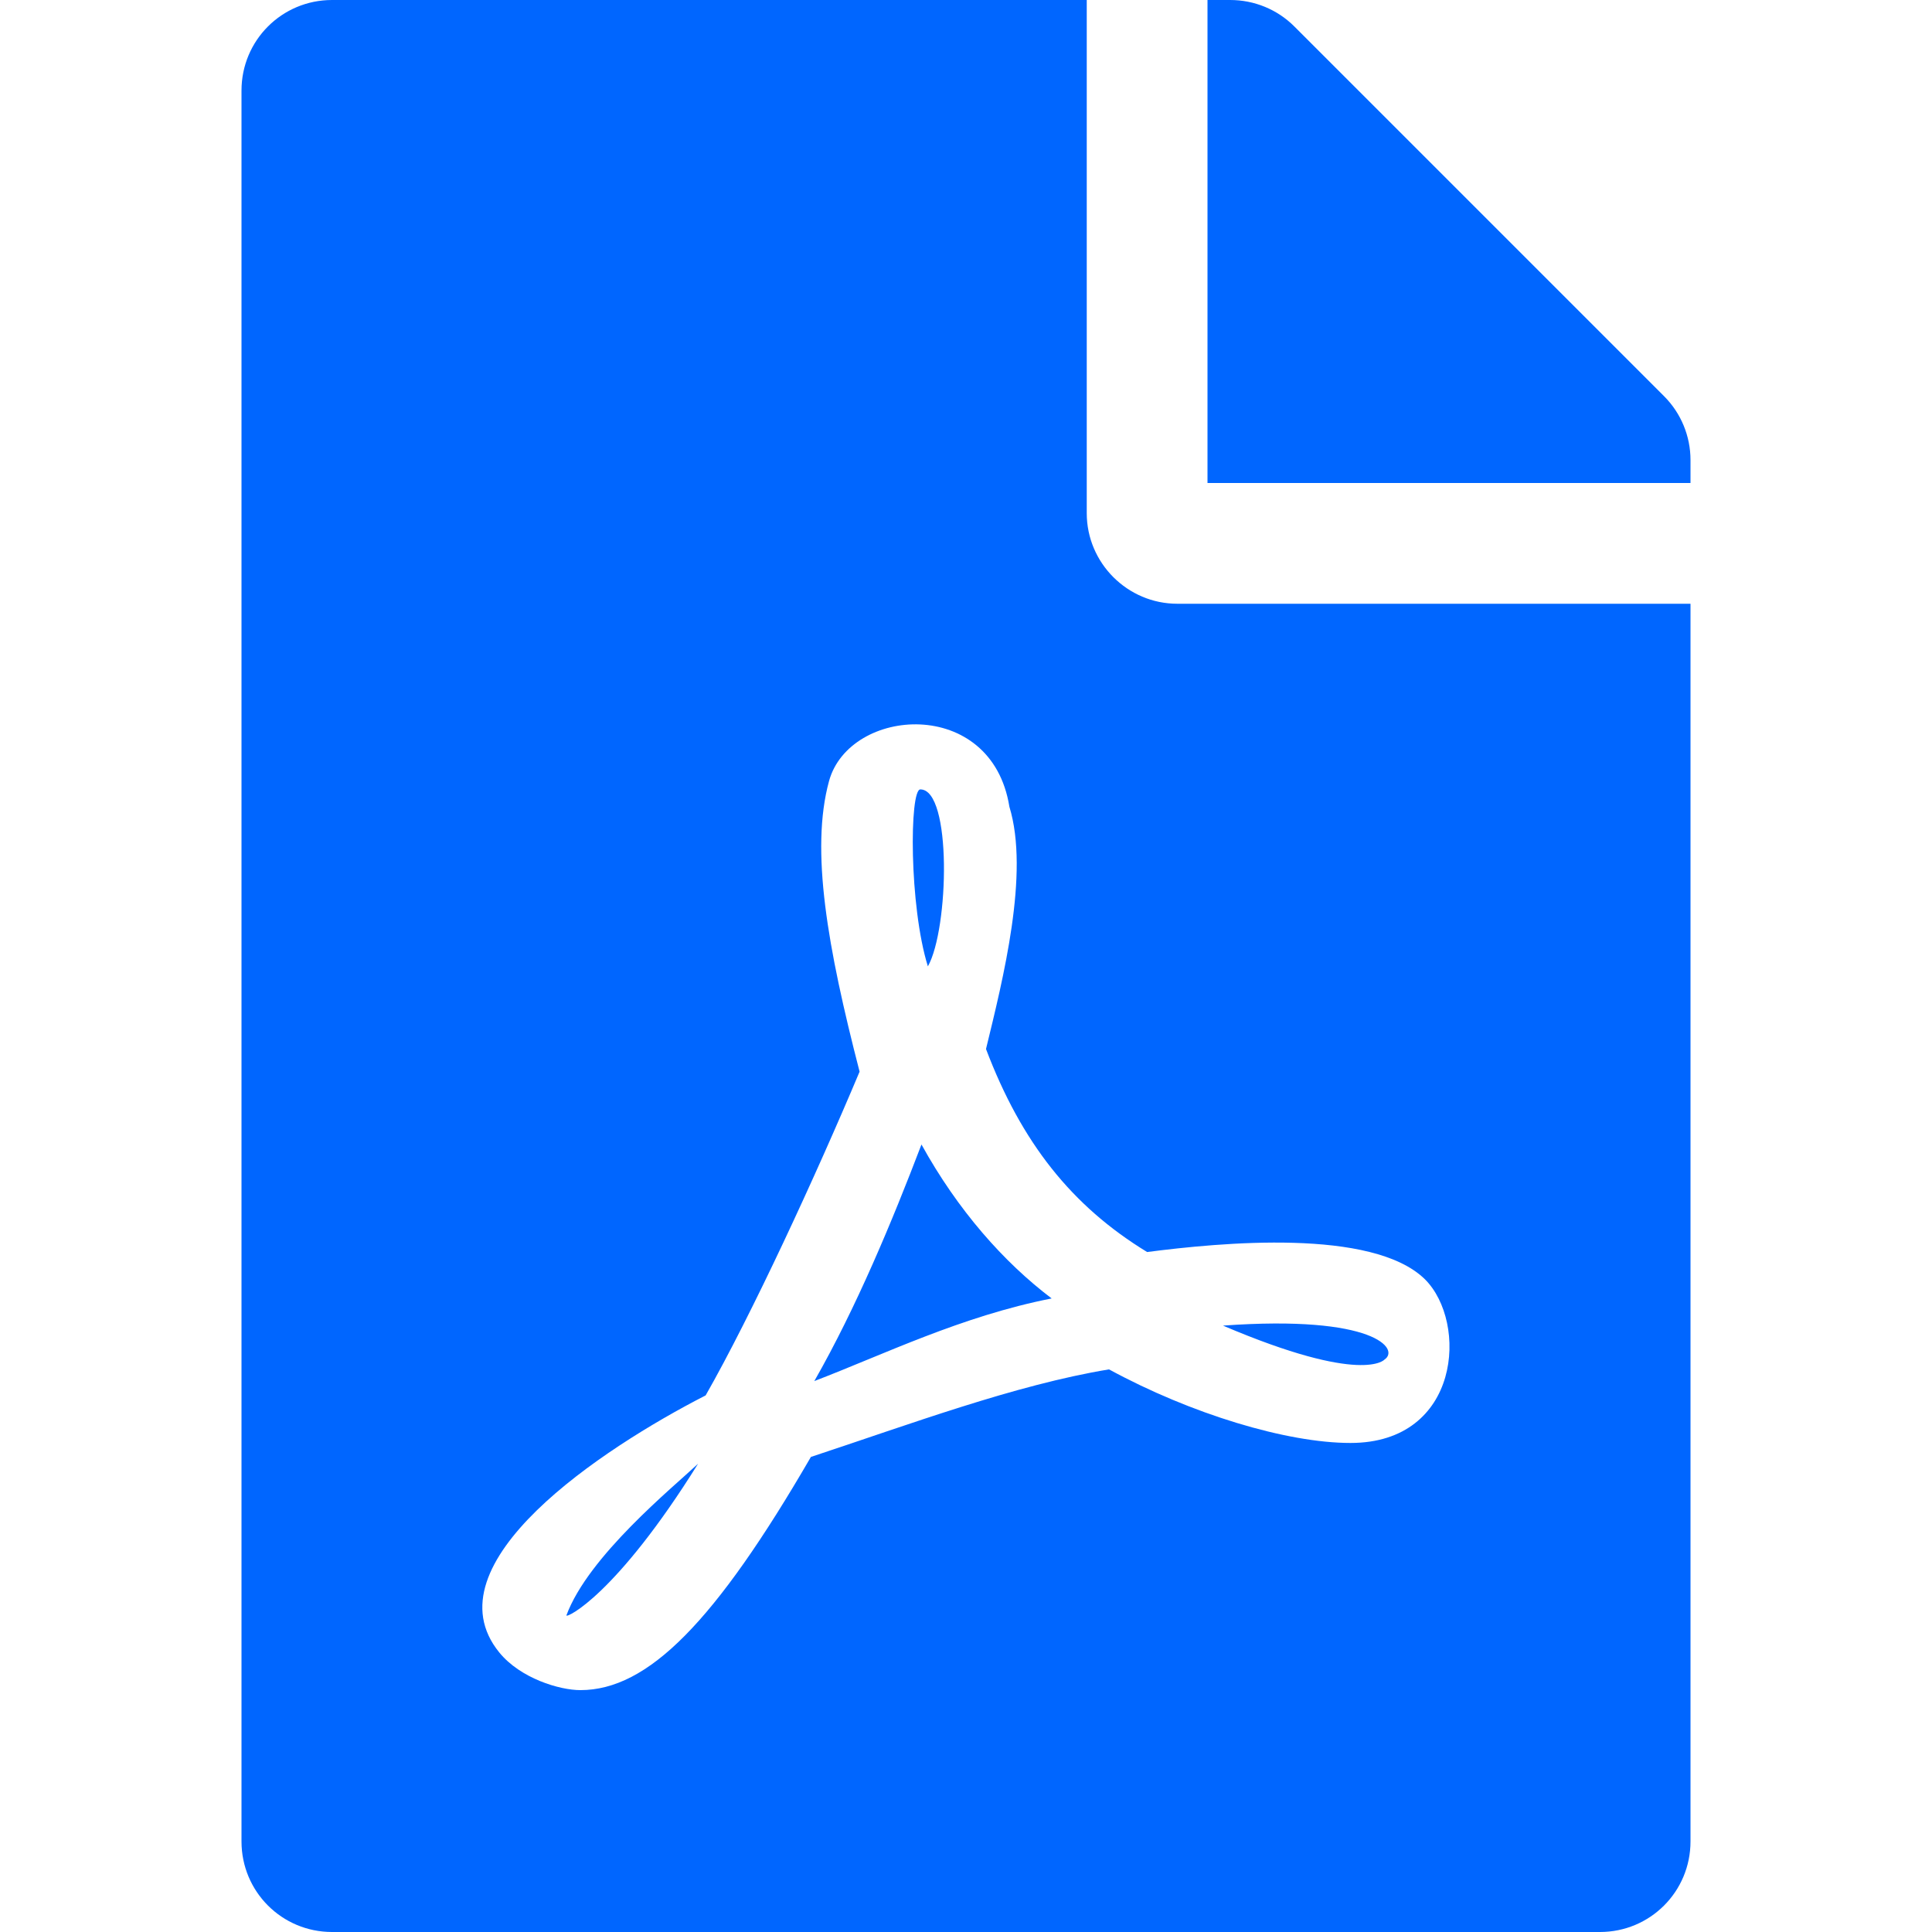 <?xml version="1.0" standalone="no"?><!DOCTYPE svg PUBLIC "-//W3C//DTD SVG 1.1//EN" "http://www.w3.org/Graphics/SVG/1.1/DTD/svg11.dtd"><svg t="1650897670204" class="icon" viewBox="0 0 1024 1024" version="1.1" xmlns="http://www.w3.org/2000/svg" p-id="27451" xmlns:xlink="http://www.w3.org/1999/xlink" width="16" height="16"><defs><style type="text/css"></style></defs><path d="M491.8 512.2c-10-32-9.8-93.8-4-93.8 16.8 0 15.2 73.8 4 93.8z m-3.4 94.4c-15.4 40.4-34.6 86.6-56.8 125.4 36.6-14 78-34.4 125.8-43.8-25.4-19.2-49.8-46.8-69-81.6zM300.2 856.2c0 1.6 26.4-10.8 69.8-80.4-13.4 12.6-58.2 49-69.8 80.4zM624 320h272v656c0 26.6-21.4 48-48 48H176c-26.6 0-48-21.4-48-48V48C128 21.4 149.4 0 176 0h400v272c0 26.4 21.6 48 48 48z m-16 343.6c-40-24.4-66.6-58-85.4-107.6 9-37 23.2-93.2 12.4-128.4-9.4-58.8-84.8-53-95.6-13.6-10 36.6-0.8 88.2 16.2 154-23.2 55.2-57.4 129.2-81.6 171.6-0.2 0-0.2 0.2-0.4 0.2-54.2 27.8-147.2 89-109 136 11.2 13.8 32 20 43 20 35.8 0 71.4-36 122.2-123.6 51.6-17 108.2-38.2 158-46.4 43.4 23.6 94.2 39 128 39 58.4 0 62.4-64 39.4-86.8-27.8-27.2-108.6-19.4-147.2-14.4zM882 210L686 14c-9-9-21.2-14-34-14h-12v256h256v-12.2c0-12.6-5-24.8-14-33.8z m-148.2 510.6c8.2-5.4-5-23.8-85.6-18 74.2 31.6 85.6 18 85.6 18z" fill="#0066ff" p-id="27452"></path></svg>